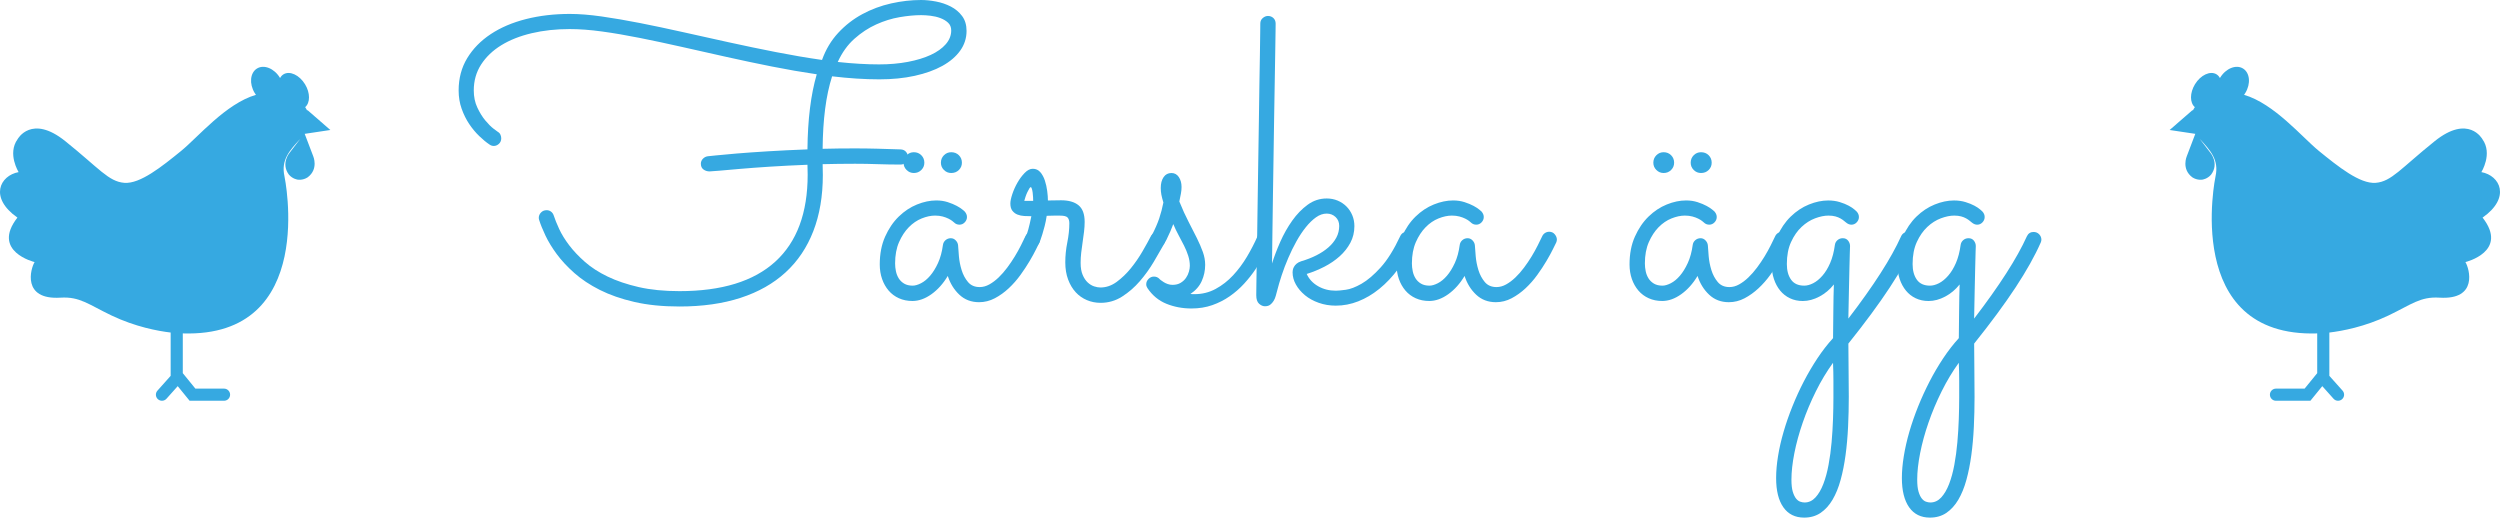 <?xml version="1.0" encoding="utf-8"?>
<!-- Generator: Adobe Illustrator 15.0.2, SVG Export Plug-In . SVG Version: 6.00 Build 0)  -->
<!DOCTYPE svg PUBLIC "-//W3C//DTD SVG 1.1//EN" "http://www.w3.org/Graphics/SVG/1.1/DTD/svg11.dtd">
<svg version="1.1" id="Lager_1" xmlns="http://www.w3.org/2000/svg" xmlns:xlink="http://www.w3.org/1999/xlink" x="0px" y="0px"
	 width="278.63px" height="57.689px" viewBox="0 0 278.63 57.689" enable-background="new 0 0 278.63 57.689" xml:space="preserve">
<g>
	<path fill="#36A9E1" d="M33.959,14.917l2.86-0.429l-2.569-2.234l-0.01,0.083c-0.063-0.135-0.14-0.268-0.229-0.396
		c0.57-0.484,0.577-1.58-0.012-2.548c-0.632-1.037-1.706-1.534-2.401-1.111c-0.165,0.101-0.292,0.245-0.383,0.417
		c-0.008-0.014-0.015-0.028-0.023-0.042c-0.632-1.036-1.771-1.495-2.545-1.024c-0.774,0.473-0.891,1.695-0.26,2.73
		c0.043,0.072,0.09,0.141,0.138,0.206c-3.368,0.983-6.474,4.737-8.333,6.248c-2.163,1.757-4.573,3.694-6.331,3.56
		c-1.757-0.136-2.794-1.6-6.579-4.641c-3.785-3.043-5.318-0.227-5.318-0.227c-1.171,1.623,0.113,3.672,0.113,3.672
		c-2.095,0.385-3.312,2.84-0.135,5.07c-2.952,3.785,1.915,4.957,1.915,4.957c-0.45,0.722-1.441,4.236,2.884,3.966
		c2.163-0.136,3.131,0.765,5.678,1.981c2.668,1.275,5.188,1.739,6.602,1.906v4.826l-1.473,1.65
		c-0.249,0.279-0.225,0.706,0.054,0.955c0.129,0.114,0.29,0.172,0.45,0.172c0.185,0,0.37-0.076,0.504-0.227l1.252-1.402l1.325,1.629
		h3.836c0.374,0,0.677-0.303,0.677-0.676c0-0.374-0.303-0.677-0.677-0.677h-3.193l-1.403-1.724v-4.428
		c15.125,0.471,11.333-17.506,11.333-17.506c-0.403-1.848,0.573-2.895,1.763-4.179l-1.188,1.548c0,0-1.011,1.188-0.084,2.436
		c0.427,0.502,0.986,0.562,0.986,0.562s0.553,0.104,1.105-0.256c1.247-0.928,0.621-2.357,0.621-2.357L33.959,14.917z"/>
	<path fill="#36A9E1" d="M244.671,14.917l-2.86-0.429l2.569-2.234l0.01,0.083c0.063-0.135,0.14-0.268,0.229-0.396
		c-0.569-0.484-0.576-1.58,0.013-2.548c0.632-1.037,1.706-1.534,2.401-1.111c0.164,0.101,0.291,0.245,0.383,0.417
		c0.009-0.014,0.016-0.028,0.023-0.042c0.633-1.036,1.771-1.495,2.545-1.024c0.775,0.473,0.892,1.695,0.26,2.73
		c-0.043,0.072-0.09,0.141-0.137,0.206c3.367,0.983,6.474,4.737,8.332,6.248c2.163,1.757,4.573,3.694,6.331,3.56
		c1.757-0.136,2.794-1.6,6.579-4.641c3.785-3.043,5.318-0.227,5.318-0.227c1.171,1.623-0.113,3.672-0.113,3.672
		c2.095,0.385,3.312,2.84,0.135,5.07c2.951,3.785-1.914,4.957-1.914,4.957c0.449,0.722,1.441,4.236-2.885,3.966
		c-2.162-0.136-3.131,0.765-5.678,1.981c-2.668,1.275-5.188,1.739-6.602,1.906v4.826l1.473,1.65
		c0.249,0.279,0.225,0.706-0.055,0.955c-0.129,0.114-0.289,0.172-0.449,0.172c-0.186,0-0.371-0.076-0.504-0.227l-1.252-1.402
		l-1.325,1.629h-3.836c-0.374,0-0.677-0.303-0.677-0.676c0-0.374,0.303-0.677,0.677-0.677h3.192l1.403-1.724v-4.428
		c-15.125,0.471-11.333-17.506-11.333-17.506c0.403-1.848-0.572-2.895-1.763-4.179l1.188,1.548c0,0,1.012,1.188,0.084,2.436
		c-0.427,0.502-0.986,0.562-0.986,0.562s-0.553,0.104-1.105-0.256c-1.246-0.928-0.62-2.357-0.62-2.357L244.671,14.917z"/>
	<g>
		<path fill="#36A9E1" d="M102.662,0c0.51,0,1.062,0.056,1.653,0.168c0.593,0.112,1.144,0.3,1.654,0.562
			c0.51,0.263,0.93,0.615,1.26,1.058s0.495,0.994,0.495,1.654c0,0.81-0.236,1.545-0.709,2.205c-0.473,0.66-1.137,1.227-1.991,1.699
			c-0.855,0.472-1.879,0.84-3.071,1.103c-1.192,0.262-2.509,0.394-3.949,0.394c-1.619,0-3.374-0.112-5.265-0.337
			c-0.345,1.08-0.604,2.288-0.775,3.623c-0.173,1.335-0.267,2.82-0.281,4.455c0.569-0.015,1.15-0.026,1.743-0.034
			c0.593-0.007,1.204-0.011,1.834-0.011c0.839,0,1.688,0.011,2.542,0.034c0.855,0.022,1.718,0.049,2.588,0.078
			c0.255,0.015,0.454,0.109,0.596,0.282c0.143,0.172,0.214,0.371,0.214,0.596c0,0.24-0.083,0.436-0.247,0.585
			c-0.165,0.15-0.36,0.225-0.586,0.225c-0.854,0-1.705-0.015-2.553-0.044c-0.849-0.03-1.684-0.045-2.509-0.045
			c-0.63,0-1.245,0.004-1.846,0.012c-0.6,0.007-1.192,0.018-1.776,0.034c0,0.21,0.003,0.413,0.011,0.607
			c0.007,0.195,0.011,0.397,0.011,0.607c0,2.34-0.353,4.421-1.058,6.244c-0.704,1.822-1.735,3.356-3.094,4.602
			c-1.356,1.244-3.025,2.189-5.006,2.834c-1.979,0.646-4.252,0.969-6.817,0.969c-1.891,0-3.566-0.169-5.028-0.507
			c-1.463-0.337-2.745-0.784-3.849-1.339c-1.102-0.555-2.047-1.182-2.834-1.879c-0.788-0.697-1.444-1.402-1.969-2.115
			c-0.525-0.712-0.945-1.402-1.261-2.07c-0.314-0.667-0.547-1.241-0.697-1.721c-0.015-0.045-0.026-0.086-0.033-0.124
			c-0.008-0.038-0.012-0.079-0.012-0.124c0-0.225,0.083-0.423,0.248-0.596c0.164-0.173,0.375-0.259,0.63-0.259
			c0.18,0,0.341,0.052,0.483,0.157s0.244,0.248,0.304,0.428c0.135,0.42,0.338,0.922,0.607,1.507
			c0.271,0.585,0.642,1.188,1.114,1.812c0.472,0.623,1.057,1.241,1.755,1.856c0.697,0.615,1.545,1.163,2.542,1.643
			c0.998,0.479,2.153,0.869,3.466,1.17c1.312,0.299,2.823,0.449,4.533,0.449c4.71,0,8.269-1.095,10.676-3.285
			c2.408-2.19,3.611-5.422,3.611-9.697c0-0.18-0.004-0.364-0.011-0.552c-0.008-0.187-0.012-0.371-0.012-0.551
			c-1.515,0.06-2.91,0.131-4.185,0.213c-1.275,0.083-2.389,0.165-3.341,0.248c-0.953,0.082-1.722,0.149-2.307,0.202
			s-0.945,0.079-1.08,0.079c-0.255,0-0.479-0.072-0.675-0.214c-0.195-0.143-0.293-0.356-0.293-0.642c0-0.21,0.075-0.394,0.225-0.551
			c0.15-0.157,0.331-0.251,0.541-0.281c0.015,0,0.304-0.03,0.866-0.09s1.339-0.131,2.328-0.214c0.99-0.082,2.16-0.165,3.51-0.248
			c1.351-0.083,2.82-0.154,4.41-0.214c0.03-3.314,0.375-6.105,1.035-8.37c-1.635-0.24-3.3-0.529-4.995-0.866
			s-3.382-0.693-5.062-1.069c-1.68-0.375-3.334-0.746-4.961-1.114c-1.627-0.367-3.191-0.701-4.691-1.001
			c-1.5-0.3-2.91-0.541-4.229-0.721c-1.32-0.18-2.521-0.269-3.601-0.269c-1.515,0-2.925,0.153-4.229,0.461
			c-1.306,0.308-2.435,0.754-3.387,1.339s-1.702,1.301-2.249,2.148C53.076,8.036,52.803,9,52.803,10.08
			c0,0.705,0.131,1.338,0.394,1.901c0.262,0.562,0.558,1.042,0.889,1.44c0.33,0.397,0.637,0.705,0.922,0.922
			c0.285,0.218,0.443,0.334,0.473,0.349c0.135,0.075,0.232,0.18,0.293,0.315c0.06,0.135,0.09,0.27,0.09,0.405
			c0,0.254-0.087,0.461-0.259,0.618c-0.173,0.158-0.364,0.236-0.574,0.236c-0.165,0-0.322-0.052-0.473-0.157
			c-0.359-0.24-0.742-0.555-1.147-0.945c-0.404-0.39-0.775-0.836-1.113-1.338c-0.338-0.503-0.619-1.069-0.844-1.699
			c-0.226-0.63-0.338-1.312-0.338-2.047c0-1.35,0.319-2.55,0.956-3.6c0.638-1.05,1.512-1.943,2.622-2.678s2.418-1.293,3.926-1.676
			c1.508-0.382,3.139-0.574,4.894-0.574c1.035,0,2.213,0.094,3.533,0.281c1.319,0.188,2.74,0.432,4.264,0.731
			c1.522,0.3,3.12,0.638,4.792,1.012c1.673,0.375,3.379,0.754,5.118,1.136c1.74,0.383,3.488,0.747,5.243,1.091
			s3.473,0.638,5.152,0.877c0.42-1.17,1.023-2.179,1.812-3.026c0.787-0.848,1.684-1.542,2.688-2.082s2.074-0.938,3.206-1.192
			C100.453,0.127,101.566,0,102.662,0z M106.015,3.397c0-0.36-0.116-0.648-0.35-0.866c-0.232-0.217-0.521-0.39-0.866-0.518
			c-0.345-0.127-0.708-0.213-1.091-0.258s-0.731-0.067-1.046-0.067c-0.72,0-1.519,0.075-2.396,0.225
			c-0.878,0.15-1.747,0.42-2.61,0.81c-0.862,0.39-1.672,0.922-2.43,1.597s-1.376,1.538-1.856,2.587
			c1.665,0.18,3.203,0.27,4.613,0.27c1.154,0,2.223-0.094,3.206-0.281c0.982-0.188,1.829-0.446,2.542-0.776
			c0.713-0.331,1.271-0.728,1.677-1.193C105.812,4.462,106.015,3.953,106.015,3.397z"/>
		<path fill="#36A9E1" d="M115.847,27.022c-0.06,0.12-0.184,0.371-0.371,0.753s-0.428,0.821-0.72,1.316
			c-0.292,0.495-0.634,1.012-1.023,1.553c-0.391,0.539-0.825,1.035-1.306,1.484c-0.479,0.449-0.997,0.821-1.553,1.113
			c-0.555,0.293-1.14,0.439-1.755,0.439c-0.869,0-1.602-0.277-2.193-0.833c-0.593-0.556-1.024-1.253-1.294-2.093
			c-0.51,0.855-1.117,1.534-1.822,2.037c-0.705,0.502-1.41,0.754-2.115,0.754c-0.555,0-1.058-0.102-1.508-0.305
			c-0.45-0.202-0.832-0.487-1.147-0.854c-0.314-0.368-0.559-0.8-0.73-1.294c-0.173-0.494-0.259-1.035-0.259-1.62
			c0-1.17,0.198-2.201,0.596-3.094s0.904-1.639,1.519-2.238c0.615-0.6,1.294-1.05,2.036-1.35c0.743-0.3,1.459-0.45,2.149-0.45
			c0.465,0,0.893,0.064,1.282,0.191c0.39,0.127,0.724,0.267,1.001,0.416c0.278,0.151,0.491,0.289,0.642,0.417
			c0.15,0.127,0.232,0.199,0.247,0.213c0.165,0.195,0.248,0.397,0.248,0.608c0,0.225-0.083,0.423-0.248,0.596
			c-0.165,0.173-0.359,0.259-0.585,0.259c-0.239,0-0.442-0.083-0.606-0.248c-0.031-0.03-0.098-0.086-0.203-0.168
			s-0.248-0.169-0.428-0.259c-0.18-0.09-0.394-0.168-0.641-0.236c-0.248-0.067-0.529-0.101-0.844-0.101
			c-0.465,0-0.961,0.105-1.485,0.315c-0.525,0.21-1.005,0.536-1.44,0.979c-0.435,0.443-0.799,0.998-1.091,1.665
			c-0.293,0.668-0.438,1.459-0.438,2.374c0,0.285,0.029,0.574,0.09,0.866c0.06,0.292,0.165,0.559,0.314,0.798
			c0.15,0.24,0.353,0.436,0.607,0.586c0.256,0.15,0.57,0.225,0.945,0.225c0.27,0,0.581-0.09,0.934-0.27s0.69-0.457,1.013-0.833
			c0.322-0.374,0.615-0.847,0.878-1.417c0.262-0.57,0.445-1.245,0.551-2.025c0.03-0.21,0.127-0.386,0.292-0.529
			c0.166-0.142,0.36-0.213,0.586-0.213c0.21,0,0.394,0.083,0.551,0.248c0.158,0.165,0.244,0.352,0.259,0.562
			c0.016,0.285,0.045,0.687,0.09,1.204c0.045,0.518,0.146,1.031,0.304,1.541c0.158,0.51,0.394,0.953,0.709,1.328
			s0.75,0.562,1.305,0.562c0.36,0,0.717-0.098,1.069-0.293s0.697-0.453,1.035-0.775c0.337-0.323,0.659-0.69,0.967-1.104
			c0.308-0.413,0.589-0.829,0.844-1.249s0.48-0.825,0.675-1.215c0.195-0.39,0.36-0.728,0.495-1.013
			c0.075-0.165,0.185-0.292,0.327-0.382c0.142-0.09,0.296-0.135,0.461-0.135c0.255,0,0.461,0.094,0.618,0.281
			c0.158,0.188,0.236,0.386,0.236,0.596C115.914,26.812,115.892,26.917,115.847,27.022z M103.021,18.135
			c0,0.315-0.112,0.585-0.337,0.81c-0.226,0.225-0.503,0.337-0.833,0.337c-0.314,0-0.585-0.112-0.81-0.337
			c-0.226-0.225-0.338-0.495-0.338-0.81c0-0.33,0.112-0.608,0.338-0.833c0.225-0.225,0.495-0.337,0.81-0.337
			c0.33,0,0.607,0.112,0.833,0.337C102.909,17.527,103.021,17.805,103.021,18.135z M107.207,18.135c0,0.315-0.112,0.585-0.338,0.81
			c-0.225,0.225-0.51,0.337-0.854,0.337c-0.315,0-0.585-0.112-0.811-0.337c-0.225-0.225-0.338-0.495-0.338-0.81
			c0-0.33,0.113-0.608,0.338-0.833c0.226-0.225,0.495-0.337,0.811-0.337c0.345,0,0.63,0.112,0.854,0.337
			C107.095,17.527,107.207,17.805,107.207,18.135z"/>
		<path fill="#36A9E1" d="M116.657,24.052c-0.061,0.405-0.136,0.784-0.226,1.136s-0.176,0.66-0.259,0.922
			c-0.082,0.263-0.153,0.476-0.214,0.641c-0.06,0.165-0.097,0.255-0.112,0.271c-0.15,0.345-0.412,0.518-0.787,0.518
			c-0.21,0-0.405-0.079-0.585-0.236c-0.18-0.158-0.271-0.356-0.271-0.597c0-0.09,0.015-0.157,0.046-0.202
			c0.029-0.045,0.074-0.135,0.134-0.271c0.061-0.134,0.136-0.36,0.226-0.674c0.09-0.315,0.202-0.803,0.338-1.463
			c-0.255,0-0.518-0.008-0.788-0.022c-0.27-0.015-0.521-0.067-0.754-0.158c-0.232-0.09-0.423-0.232-0.573-0.427
			c-0.15-0.195-0.226-0.465-0.226-0.81c0-0.255,0.071-0.601,0.214-1.035c0.144-0.436,0.334-0.863,0.574-1.283
			c0.239-0.42,0.51-0.784,0.81-1.091s0.601-0.461,0.9-0.461c0.345,0,0.626,0.128,0.844,0.383c0.217,0.255,0.386,0.566,0.506,0.934
			c0.12,0.368,0.207,0.754,0.259,1.159c0.053,0.405,0.079,0.758,0.079,1.058c0.255,0,0.506-0.003,0.753-0.011
			c0.248-0.008,0.484-0.011,0.709-0.011c0.855,0,1.508,0.188,1.958,0.562s0.675,0.99,0.675,1.845c0,0.345-0.022,0.705-0.067,1.08
			s-0.098,0.761-0.157,1.159c-0.061,0.397-0.112,0.791-0.158,1.181c-0.045,0.39-0.067,0.773-0.067,1.147
			c0,0.541,0.075,0.986,0.226,1.339c0.149,0.353,0.337,0.633,0.562,0.844c0.225,0.209,0.465,0.355,0.72,0.438
			s0.487,0.124,0.697,0.124c0.646,0,1.253-0.211,1.822-0.631c0.57-0.42,1.096-0.926,1.575-1.518c0.48-0.593,0.911-1.219,1.294-1.879
			c0.383-0.66,0.701-1.237,0.956-1.732c0.075-0.135,0.181-0.24,0.315-0.315s0.277-0.112,0.428-0.112c0.27,0,0.479,0.086,0.63,0.258
			c0.149,0.172,0.225,0.364,0.225,0.574c0,0.15-0.03,0.285-0.09,0.405c-0.345,0.616-0.746,1.309-1.204,2.082
			c-0.457,0.772-0.979,1.496-1.563,2.172c-0.585,0.674-1.241,1.244-1.969,1.709s-1.526,0.697-2.396,0.697
			c-0.54,0-1.05-0.101-1.53-0.303c-0.479-0.203-0.896-0.495-1.248-0.878c-0.353-0.382-0.634-0.854-0.844-1.417
			s-0.315-1.196-0.315-1.902c0-0.75,0.075-1.496,0.226-2.238c0.149-0.743,0.225-1.451,0.225-2.126c0-0.285-0.064-0.499-0.191-0.641
			c-0.127-0.143-0.408-0.214-0.844-0.214c-0.21,0-0.438,0-0.686,0C117.208,24.03,116.942,24.037,116.657,24.052z M115.149,22.387
			c0-0.105-0.004-0.244-0.012-0.417c-0.007-0.172-0.021-0.341-0.045-0.506c-0.022-0.165-0.052-0.308-0.09-0.428
			s-0.078-0.18-0.124-0.18c-0.045,0-0.101,0.057-0.168,0.169c-0.067,0.112-0.139,0.247-0.214,0.405s-0.143,0.326-0.202,0.506
			c-0.061,0.18-0.105,0.33-0.136,0.45H115.149z"/>
		<path fill="#36A9E1" d="M130.765,24.975c-0.09,0.24-0.199,0.51-0.326,0.81c-0.128,0.3-0.274,0.615-0.439,0.945
			c-0.135,0.255-0.273,0.454-0.416,0.597s-0.326,0.214-0.551,0.214c-0.256,0-0.458-0.079-0.607-0.236
			c-0.15-0.158-0.226-0.341-0.226-0.552c0-0.075,0.008-0.139,0.022-0.191c0.015-0.053,0.053-0.139,0.112-0.259
			c0.391-0.75,0.679-1.406,0.866-1.969c0.188-0.562,0.342-1.151,0.462-1.766c-0.105-0.345-0.181-0.638-0.226-0.878
			s-0.067-0.487-0.067-0.742c0-0.495,0.105-0.896,0.315-1.204c0.21-0.308,0.502-0.461,0.877-0.461c0.346,0,0.619,0.15,0.821,0.45
			c0.202,0.3,0.304,0.667,0.304,1.103c0,0.24-0.022,0.48-0.067,0.72s-0.105,0.54-0.18,0.9c0.345,0.854,0.69,1.612,1.035,2.272
			c0.345,0.66,0.652,1.264,0.923,1.812c0.27,0.547,0.49,1.062,0.663,1.541c0.173,0.48,0.259,0.96,0.259,1.44
			c0,0.63-0.127,1.229-0.383,1.8c-0.254,0.57-0.674,1.051-1.26,1.44c0.075,0.015,0.15,0.022,0.225,0.022c0.076,0,0.15,0,0.226,0
			c0.854,0,1.644-0.195,2.362-0.585c0.721-0.39,1.369-0.896,1.947-1.519c0.577-0.623,1.091-1.312,1.541-2.07
			c0.449-0.758,0.84-1.511,1.17-2.261c0.148-0.345,0.359-0.518,0.629-0.518c0.256,0,0.455,0.09,0.596,0.271
			c0.143,0.18,0.215,0.375,0.215,0.584c0,0.12-0.023,0.232-0.068,0.338c-0.164,0.405-0.379,0.866-0.641,1.384
			c-0.264,0.517-0.578,1.05-0.945,1.597c-0.367,0.548-0.791,1.084-1.271,1.609s-1.017,0.994-1.609,1.406
			c-0.592,0.412-1.241,0.742-1.946,0.99c-0.705,0.247-1.477,0.371-2.316,0.371c-1.006,0-1.939-0.177-2.802-0.529
			c-0.863-0.352-1.563-0.934-2.104-1.744c-0.09-0.134-0.135-0.277-0.135-0.426c0-0.226,0.087-0.425,0.259-0.598
			c0.173-0.172,0.371-0.258,0.597-0.258c0.24,0,0.442,0.082,0.607,0.247c0.015,0.03,0.067,0.079,0.157,0.146
			s0.199,0.142,0.326,0.225c0.128,0.083,0.277,0.153,0.45,0.214c0.173,0.06,0.349,0.09,0.529,0.09c0.359,0,0.663-0.074,0.91-0.225
			c0.248-0.15,0.447-0.334,0.597-0.552c0.15-0.218,0.259-0.45,0.327-0.697c0.067-0.247,0.101-0.461,0.101-0.641
			c0-0.375-0.06-0.75-0.18-1.125s-0.274-0.75-0.462-1.125s-0.39-0.761-0.607-1.159C131.144,25.826,130.944,25.41,130.765,24.975z"/>
		<path fill="#36A9E1" d="M145.636,30.532c0.256,0.57,0.676,1.023,1.26,1.361c0.586,0.338,1.246,0.506,1.98,0.506
			c0.225,0,0.594-0.033,1.104-0.102c0.51-0.066,1.098-0.292,1.766-0.674c0.668-0.383,1.377-0.986,2.127-1.812
			c0.75-0.825,1.477-1.987,2.182-3.487c0.076-0.165,0.18-0.289,0.314-0.372c0.135-0.082,0.285-0.124,0.451-0.124
			c0.254,0,0.461,0.09,0.617,0.271c0.158,0.18,0.238,0.375,0.238,0.584c0,0.09-0.031,0.21-0.092,0.36
			c-0.525,1.095-1.109,2.074-1.754,2.937c-0.645,0.862-1.342,1.598-2.092,2.206s-1.533,1.072-2.352,1.395s-1.654,0.484-2.51,0.484
			c-0.674,0-1.309-0.105-1.9-0.316c-0.594-0.209-1.104-0.49-1.531-0.843c-0.426-0.353-0.764-0.75-1.012-1.192
			c-0.248-0.443-0.371-0.896-0.371-1.361c0-0.061,0.008-0.143,0.023-0.248c0.014-0.104,0.055-0.221,0.123-0.349
			s0.164-0.248,0.293-0.36c0.127-0.113,0.303-0.207,0.527-0.281c0.615-0.18,1.182-0.401,1.699-0.664
			c0.518-0.263,0.963-0.559,1.338-0.889c0.377-0.33,0.668-0.694,0.879-1.091c0.209-0.397,0.314-0.829,0.314-1.293
			c0-0.405-0.135-0.735-0.404-0.99c-0.271-0.255-0.6-0.383-0.99-0.383c-0.406,0-0.803,0.139-1.193,0.416
			c-0.389,0.278-0.768,0.646-1.135,1.103c-0.367,0.458-0.717,0.983-1.047,1.575s-0.635,1.211-0.91,1.856
			c-0.279,0.645-0.521,1.286-0.732,1.924c-0.211,0.637-0.383,1.227-0.518,1.766c-0.045,0.166-0.094,0.346-0.146,0.54
			c-0.053,0.196-0.131,0.379-0.236,0.552c-0.105,0.172-0.232,0.314-0.383,0.428c-0.148,0.112-0.344,0.168-0.584,0.168
			c-0.225,0-0.443-0.094-0.652-0.281c-0.211-0.188-0.315-0.506-0.315-0.955c0-0.091,0.004-0.436,0.012-1.035
			c0.007-0.601,0.019-1.385,0.034-2.352c0.015-0.967,0.033-2.077,0.056-3.33c0.022-1.252,0.041-2.58,0.057-3.982
			c0.015-1.402,0.036-2.846,0.065-4.331c0.031-1.485,0.055-2.933,0.068-4.342c0.016-1.41,0.035-2.749,0.057-4.017
			s0.041-2.392,0.057-3.375s0.025-1.785,0.033-2.408s0.012-0.994,0.012-1.114c0-0.24,0.09-0.439,0.27-0.597
			c0.18-0.157,0.375-0.236,0.584-0.236c0.24,0,0.443,0.079,0.609,0.236c0.164,0.158,0.246,0.364,0.246,0.619
			c0,0.03-0.002,0.326-0.01,0.889s-0.02,1.316-0.035,2.262c-0.014,0.944-0.033,2.047-0.055,3.307
			c-0.023,1.26-0.047,2.599-0.068,4.017c-0.023,1.417-0.045,2.876-0.066,4.376c-0.023,1.5-0.047,2.962-0.068,4.387
			c-0.023,1.425-0.043,2.783-0.057,4.073c-0.016,1.29-0.029,2.43-0.045,3.42c0.24-0.765,0.547-1.571,0.922-2.419
			c0.375-0.847,0.818-1.631,1.328-2.351c0.51-0.72,1.084-1.312,1.723-1.777c0.637-0.465,1.346-0.698,2.125-0.698
			c0.434,0,0.84,0.079,1.215,0.236s0.701,0.375,0.979,0.652s0.494,0.604,0.652,0.979c0.158,0.375,0.236,0.78,0.236,1.215
			c0,0.675-0.15,1.294-0.449,1.856c-0.301,0.562-0.699,1.065-1.193,1.507s-1.061,0.829-1.699,1.159
			C146.968,30.052,146.312,30.322,145.636,30.532z"/>
		<path fill="#36A9E1" d="M173.446,27.022c-0.061,0.12-0.184,0.371-0.371,0.753s-0.428,0.821-0.721,1.316
			c-0.291,0.495-0.633,1.012-1.023,1.553c-0.389,0.539-0.824,1.035-1.305,1.484s-0.998,0.821-1.553,1.113
			c-0.555,0.293-1.141,0.439-1.754,0.439c-0.871,0-1.602-0.277-2.195-0.833c-0.592-0.556-1.023-1.253-1.293-2.093
			c-0.51,0.855-1.117,1.534-1.822,2.037c-0.705,0.502-1.41,0.754-2.115,0.754c-0.555,0-1.059-0.102-1.508-0.305
			c-0.449-0.202-0.832-0.487-1.146-0.854c-0.314-0.368-0.561-0.8-0.732-1.294s-0.258-1.035-0.258-1.62
			c0-1.17,0.197-2.201,0.596-3.094s0.904-1.639,1.52-2.238c0.615-0.6,1.293-1.05,2.035-1.35c0.744-0.3,1.459-0.45,2.15-0.45
			c0.465,0,0.891,0.064,1.281,0.191c0.391,0.127,0.725,0.267,1.002,0.416c0.277,0.151,0.49,0.289,0.641,0.417
			c0.148,0.127,0.232,0.199,0.248,0.213c0.164,0.195,0.246,0.397,0.246,0.608c0,0.225-0.082,0.423-0.246,0.596
			c-0.166,0.173-0.361,0.259-0.586,0.259c-0.24,0-0.443-0.083-0.607-0.248c-0.029-0.03-0.098-0.086-0.203-0.168
			c-0.104-0.083-0.246-0.169-0.428-0.259c-0.18-0.09-0.393-0.168-0.641-0.236c-0.248-0.067-0.529-0.101-0.844-0.101
			c-0.465,0-0.959,0.105-1.484,0.315s-1.004,0.536-1.439,0.979c-0.436,0.443-0.799,0.998-1.092,1.665
			c-0.293,0.668-0.439,1.459-0.439,2.374c0,0.285,0.031,0.574,0.092,0.866c0.059,0.292,0.164,0.559,0.314,0.798
			c0.15,0.24,0.352,0.436,0.607,0.586c0.254,0.15,0.57,0.225,0.943,0.225c0.271,0,0.582-0.09,0.934-0.27
			c0.354-0.18,0.691-0.457,1.014-0.833c0.322-0.374,0.615-0.847,0.877-1.417c0.264-0.57,0.447-1.245,0.551-2.025
			c0.031-0.21,0.129-0.386,0.293-0.529c0.166-0.142,0.361-0.213,0.586-0.213c0.209,0,0.395,0.083,0.551,0.248
			s0.244,0.352,0.258,0.562c0.016,0.285,0.045,0.687,0.092,1.204c0.045,0.518,0.145,1.031,0.303,1.541s0.395,0.953,0.709,1.328
			s0.75,0.562,1.305,0.562c0.361,0,0.717-0.098,1.068-0.293c0.354-0.195,0.697-0.453,1.035-0.775c0.338-0.323,0.66-0.69,0.969-1.104
			c0.307-0.413,0.588-0.829,0.844-1.249c0.254-0.42,0.479-0.825,0.674-1.215c0.195-0.39,0.361-0.728,0.496-1.013
			c0.074-0.165,0.184-0.292,0.326-0.382c0.143-0.09,0.295-0.135,0.461-0.135c0.254,0,0.461,0.094,0.617,0.281
			c0.158,0.188,0.238,0.386,0.238,0.596C173.515,26.812,173.491,26.917,173.446,27.022z"/>
		<path fill="#36A9E1" d="M199.411,27.022c-0.061,0.12-0.184,0.371-0.371,0.753s-0.428,0.821-0.721,1.316
			c-0.291,0.495-0.633,1.012-1.023,1.553c-0.389,0.539-0.824,1.035-1.305,1.484s-0.998,0.821-1.553,1.113
			c-0.555,0.293-1.141,0.439-1.756,0.439c-0.869,0-1.6-0.277-2.191-0.833c-0.594-0.556-1.025-1.253-1.295-2.093
			c-0.51,0.855-1.117,1.534-1.822,2.037c-0.705,0.502-1.41,0.754-2.115,0.754c-0.555,0-1.057-0.102-1.506-0.305
			c-0.451-0.202-0.834-0.487-1.148-0.854c-0.314-0.368-0.561-0.8-0.732-1.294s-0.258-1.035-0.258-1.62
			c0-1.17,0.197-2.201,0.596-3.094s0.904-1.639,1.52-2.238c0.615-0.6,1.293-1.05,2.035-1.35c0.742-0.3,1.459-0.45,2.148-0.45
			c0.465,0,0.893,0.064,1.283,0.191c0.389,0.127,0.725,0.267,1.002,0.416c0.277,0.151,0.49,0.289,0.641,0.417
			c0.15,0.127,0.232,0.199,0.248,0.213c0.164,0.195,0.246,0.397,0.246,0.608c0,0.225-0.082,0.423-0.246,0.596
			c-0.166,0.173-0.361,0.259-0.586,0.259c-0.24,0-0.443-0.083-0.607-0.248c-0.029-0.03-0.098-0.086-0.203-0.168
			s-0.246-0.169-0.428-0.259c-0.178-0.09-0.393-0.168-0.641-0.236c-0.248-0.067-0.529-0.101-0.844-0.101
			c-0.465,0-0.959,0.105-1.484,0.315s-1.004,0.536-1.441,0.979c-0.434,0.443-0.797,0.998-1.09,1.665
			c-0.293,0.668-0.438,1.459-0.438,2.374c0,0.285,0.029,0.574,0.09,0.866c0.059,0.292,0.164,0.559,0.314,0.798
			c0.15,0.24,0.352,0.436,0.607,0.586s0.57,0.225,0.945,0.225c0.27,0,0.58-0.09,0.934-0.27c0.352-0.18,0.689-0.457,1.012-0.833
			c0.322-0.374,0.615-0.847,0.877-1.417c0.264-0.57,0.447-1.245,0.553-2.025c0.029-0.21,0.125-0.386,0.293-0.529
			c0.164-0.142,0.359-0.213,0.584-0.213c0.209,0,0.395,0.083,0.551,0.248c0.158,0.165,0.244,0.352,0.26,0.562
			c0.014,0.285,0.043,0.687,0.09,1.204c0.045,0.518,0.145,1.031,0.303,1.541s0.395,0.953,0.709,1.328s0.75,0.562,1.305,0.562
			c0.359,0,0.717-0.098,1.068-0.293c0.354-0.195,0.699-0.453,1.035-0.775c0.338-0.323,0.66-0.69,0.969-1.104
			c0.307-0.413,0.588-0.829,0.844-1.249c0.254-0.42,0.48-0.825,0.674-1.215c0.195-0.39,0.361-0.728,0.496-1.013
			c0.074-0.165,0.184-0.292,0.326-0.382c0.141-0.09,0.295-0.135,0.461-0.135c0.256,0,0.461,0.094,0.619,0.281
			c0.156,0.188,0.236,0.386,0.236,0.596C199.479,26.812,199.456,26.917,199.411,27.022z M186.585,18.135
			c0,0.315-0.111,0.585-0.336,0.81c-0.227,0.225-0.502,0.337-0.832,0.337c-0.316,0-0.586-0.112-0.811-0.337s-0.338-0.495-0.338-0.81
			c0-0.33,0.113-0.608,0.338-0.833c0.225-0.225,0.494-0.337,0.811-0.337c0.33,0,0.605,0.112,0.832,0.337
			C186.474,17.527,186.585,17.805,186.585,18.135z M190.771,18.135c0,0.315-0.111,0.585-0.336,0.81s-0.51,0.337-0.855,0.337
			c-0.316,0-0.586-0.112-0.811-0.337s-0.338-0.495-0.338-0.81c0-0.33,0.113-0.608,0.338-0.833c0.225-0.225,0.494-0.337,0.811-0.337
			c0.346,0,0.631,0.112,0.855,0.337C190.659,17.527,190.771,17.805,190.771,18.135z"/>
		<path fill="#36A9E1" d="M206.003,35.505c2.82-3.676,4.779-6.728,5.873-9.158c0.074-0.165,0.176-0.289,0.305-0.371
			c0.127-0.083,0.273-0.124,0.438-0.124c0.256,0,0.465,0.086,0.631,0.258c0.164,0.172,0.248,0.372,0.248,0.596
			c0,0.105-0.023,0.21-0.068,0.315c-0.66,1.5-1.598,3.172-2.812,5.018c-1.215,1.845-2.752,3.93-4.613,6.254
			c0,0.945,0.008,1.891,0.023,2.836s0.023,1.98,0.023,3.104c0,1.126-0.027,2.239-0.08,3.341c-0.053,1.104-0.146,2.153-0.281,3.15
			c-0.135,0.998-0.318,1.92-0.551,2.768s-0.533,1.582-0.9,2.205s-0.809,1.109-1.328,1.463c-0.518,0.352-1.127,0.528-1.832,0.528
			c-1.006,0-1.779-0.382-2.318-1.147c-0.541-0.766-0.809-1.853-0.809-3.262c0-0.751,0.07-1.564,0.213-2.441
			c0.141-0.878,0.348-1.781,0.619-2.712c0.268-0.93,0.596-1.871,0.979-2.823c0.381-0.953,0.805-1.879,1.27-2.779
			c0.467-0.9,0.973-1.762,1.52-2.588c0.547-0.824,1.129-1.574,1.744-2.25c0.016-1.049,0.025-2.092,0.033-3.127
			s0.027-1.987,0.057-2.857c-0.449,0.57-0.986,1.021-1.609,1.35c-0.621,0.33-1.24,0.496-1.855,0.496
			c-0.525,0-1.002-0.102-1.428-0.305c-0.428-0.202-0.793-0.487-1.092-0.854c-0.301-0.368-0.533-0.8-0.697-1.294
			c-0.166-0.494-0.248-1.035-0.248-1.62c0-1.17,0.199-2.201,0.596-3.094c0.398-0.893,0.904-1.639,1.52-2.238
			c0.615-0.6,1.293-1.05,2.035-1.35c0.742-0.3,1.459-0.45,2.148-0.45c0.465,0,0.893,0.06,1.283,0.18s0.725,0.254,1.002,0.405
			c0.277,0.15,0.49,0.292,0.641,0.427c0.15,0.135,0.232,0.21,0.248,0.225c0.164,0.18,0.248,0.383,0.248,0.608
			s-0.084,0.423-0.248,0.596c-0.166,0.173-0.361,0.259-0.586,0.259c-0.209,0-0.412-0.083-0.607-0.248
			c-0.059-0.045-0.139-0.108-0.236-0.191s-0.225-0.169-0.383-0.259c-0.156-0.09-0.344-0.165-0.562-0.225
			c-0.217-0.06-0.475-0.09-0.775-0.09c-0.451,0-0.945,0.101-1.486,0.303c-0.539,0.203-1.041,0.521-1.506,0.957
			c-0.467,0.435-0.855,0.994-1.17,1.677c-0.316,0.682-0.473,1.503-0.473,2.463c0,0.72,0.156,1.302,0.473,1.743
			c0.314,0.443,0.803,0.664,1.463,0.664c0.314,0,0.648-0.09,1-0.27c0.354-0.18,0.693-0.457,1.023-0.833
			c0.33-0.374,0.619-0.847,0.867-1.417c0.248-0.57,0.424-1.245,0.529-2.025c0.029-0.21,0.127-0.386,0.291-0.529
			c0.166-0.142,0.361-0.213,0.586-0.213c0.254,0,0.453,0.09,0.596,0.27s0.215,0.382,0.215,0.607c0,0.015-0.008,0.244-0.023,0.686
			c-0.016,0.443-0.029,1.032-0.045,1.767c-0.016,0.734-0.033,1.586-0.057,2.554C206.038,33.401,206.019,34.425,206.003,35.505z
			 M204.294,40.433c-0.705,0.975-1.344,2.036-1.912,3.184c-0.57,1.146-1.059,2.307-1.463,3.477s-0.717,2.306-0.934,3.408
			s-0.326,2.088-0.326,2.959c0,0.555,0.049,0.997,0.145,1.327c0.1,0.33,0.219,0.585,0.361,0.765c0.143,0.181,0.301,0.301,0.473,0.36
			s0.334,0.09,0.482,0.09c0.465,0,0.871-0.188,1.217-0.562c0.346-0.376,0.637-0.875,0.877-1.497s0.436-1.339,0.584-2.149
			c0.152-0.81,0.264-1.646,0.338-2.508c0.076-0.863,0.129-1.722,0.158-2.576c0.029-0.855,0.045-1.643,0.045-2.363
			c0-0.645,0-1.289,0-1.934C204.339,41.767,204.323,41.106,204.294,40.433z"/>
		<path fill="#36A9E1" d="M220.021,35.505c2.82-3.676,4.777-6.728,5.873-9.158c0.076-0.165,0.176-0.289,0.305-0.371
			c0.127-0.083,0.273-0.124,0.438-0.124c0.256,0,0.465,0.086,0.631,0.258c0.164,0.172,0.248,0.372,0.248,0.596
			c0,0.105-0.023,0.21-0.068,0.315c-0.66,1.5-1.598,3.172-2.812,5.018c-1.215,1.845-2.752,3.93-4.613,6.254
			c0,0.945,0.008,1.891,0.023,2.836c0.014,0.945,0.021,1.98,0.021,3.104c0,1.126-0.025,2.239-0.078,3.341
			c-0.053,1.104-0.146,2.153-0.281,3.15c-0.135,0.998-0.318,1.92-0.551,2.768s-0.533,1.582-0.9,2.205s-0.811,1.109-1.328,1.463
			c-0.518,0.352-1.129,0.528-1.834,0.528c-1.004,0-1.775-0.382-2.316-1.147c-0.539-0.766-0.811-1.853-0.811-3.262
			c0-0.751,0.072-1.564,0.215-2.441c0.143-0.878,0.348-1.781,0.617-2.712c0.271-0.93,0.598-1.871,0.979-2.823
			c0.385-0.953,0.809-1.879,1.273-2.779s0.971-1.762,1.518-2.588c0.547-0.824,1.129-1.574,1.744-2.25
			c0.014-1.049,0.025-2.092,0.033-3.127s0.027-1.987,0.057-2.857c-0.451,0.57-0.986,1.021-1.609,1.35
			c-0.621,0.33-1.24,0.496-1.855,0.496c-0.525,0-1.002-0.102-1.43-0.305c-0.428-0.202-0.791-0.487-1.09-0.854
			c-0.301-0.368-0.533-0.8-0.699-1.294c-0.164-0.494-0.246-1.035-0.246-1.62c0-1.17,0.197-2.201,0.596-3.094
			s0.904-1.639,1.518-2.238c0.617-0.6,1.295-1.05,2.037-1.35c0.742-0.3,1.459-0.45,2.148-0.45c0.467,0,0.893,0.06,1.283,0.18
			s0.723,0.254,1.002,0.405c0.275,0.15,0.49,0.292,0.641,0.427c0.15,0.135,0.232,0.21,0.248,0.225
			c0.164,0.18,0.246,0.383,0.246,0.608s-0.082,0.423-0.246,0.596c-0.166,0.173-0.359,0.259-0.586,0.259
			c-0.209,0-0.412-0.083-0.607-0.248c-0.061-0.045-0.139-0.108-0.236-0.191s-0.225-0.169-0.383-0.259
			c-0.156-0.09-0.344-0.165-0.561-0.225c-0.219-0.06-0.479-0.09-0.777-0.09c-0.449,0-0.945,0.101-1.484,0.303
			c-0.541,0.203-1.043,0.521-1.508,0.957s-0.855,0.994-1.17,1.677c-0.314,0.682-0.473,1.503-0.473,2.463
			c0,0.72,0.158,1.302,0.473,1.743c0.314,0.443,0.803,0.664,1.461,0.664c0.316,0,0.65-0.09,1.002-0.27
			c0.354-0.18,0.693-0.457,1.023-0.833c0.33-0.374,0.619-0.847,0.867-1.417c0.248-0.57,0.424-1.245,0.529-2.025
			c0.029-0.21,0.127-0.386,0.291-0.529c0.166-0.142,0.361-0.213,0.586-0.213c0.254,0,0.453,0.09,0.596,0.27s0.215,0.382,0.215,0.607
			c0,0.015-0.008,0.244-0.023,0.686c-0.016,0.443-0.029,1.032-0.045,1.767c-0.016,0.734-0.033,1.586-0.057,2.554
			C220.056,33.401,220.036,34.425,220.021,35.505z M218.312,40.433c-0.705,0.975-1.342,2.036-1.912,3.184
			c-0.57,1.146-1.059,2.307-1.463,3.477c-0.406,1.17-0.717,2.306-0.934,3.408c-0.219,1.103-0.326,2.088-0.326,2.959
			c0,0.555,0.049,0.997,0.146,1.327s0.217,0.585,0.359,0.765c0.143,0.181,0.301,0.301,0.473,0.36s0.334,0.09,0.484,0.09
			c0.465,0,0.869-0.188,1.215-0.562c0.344-0.376,0.637-0.875,0.877-1.497s0.436-1.339,0.586-2.149
			c0.148-0.81,0.262-1.646,0.336-2.508c0.076-0.863,0.129-1.722,0.158-2.576c0.029-0.855,0.045-1.643,0.045-2.363
			c0-0.645,0-1.289,0-1.934C218.356,41.767,218.341,41.106,218.312,40.433z"/>
	</g>
</g>
</svg>
